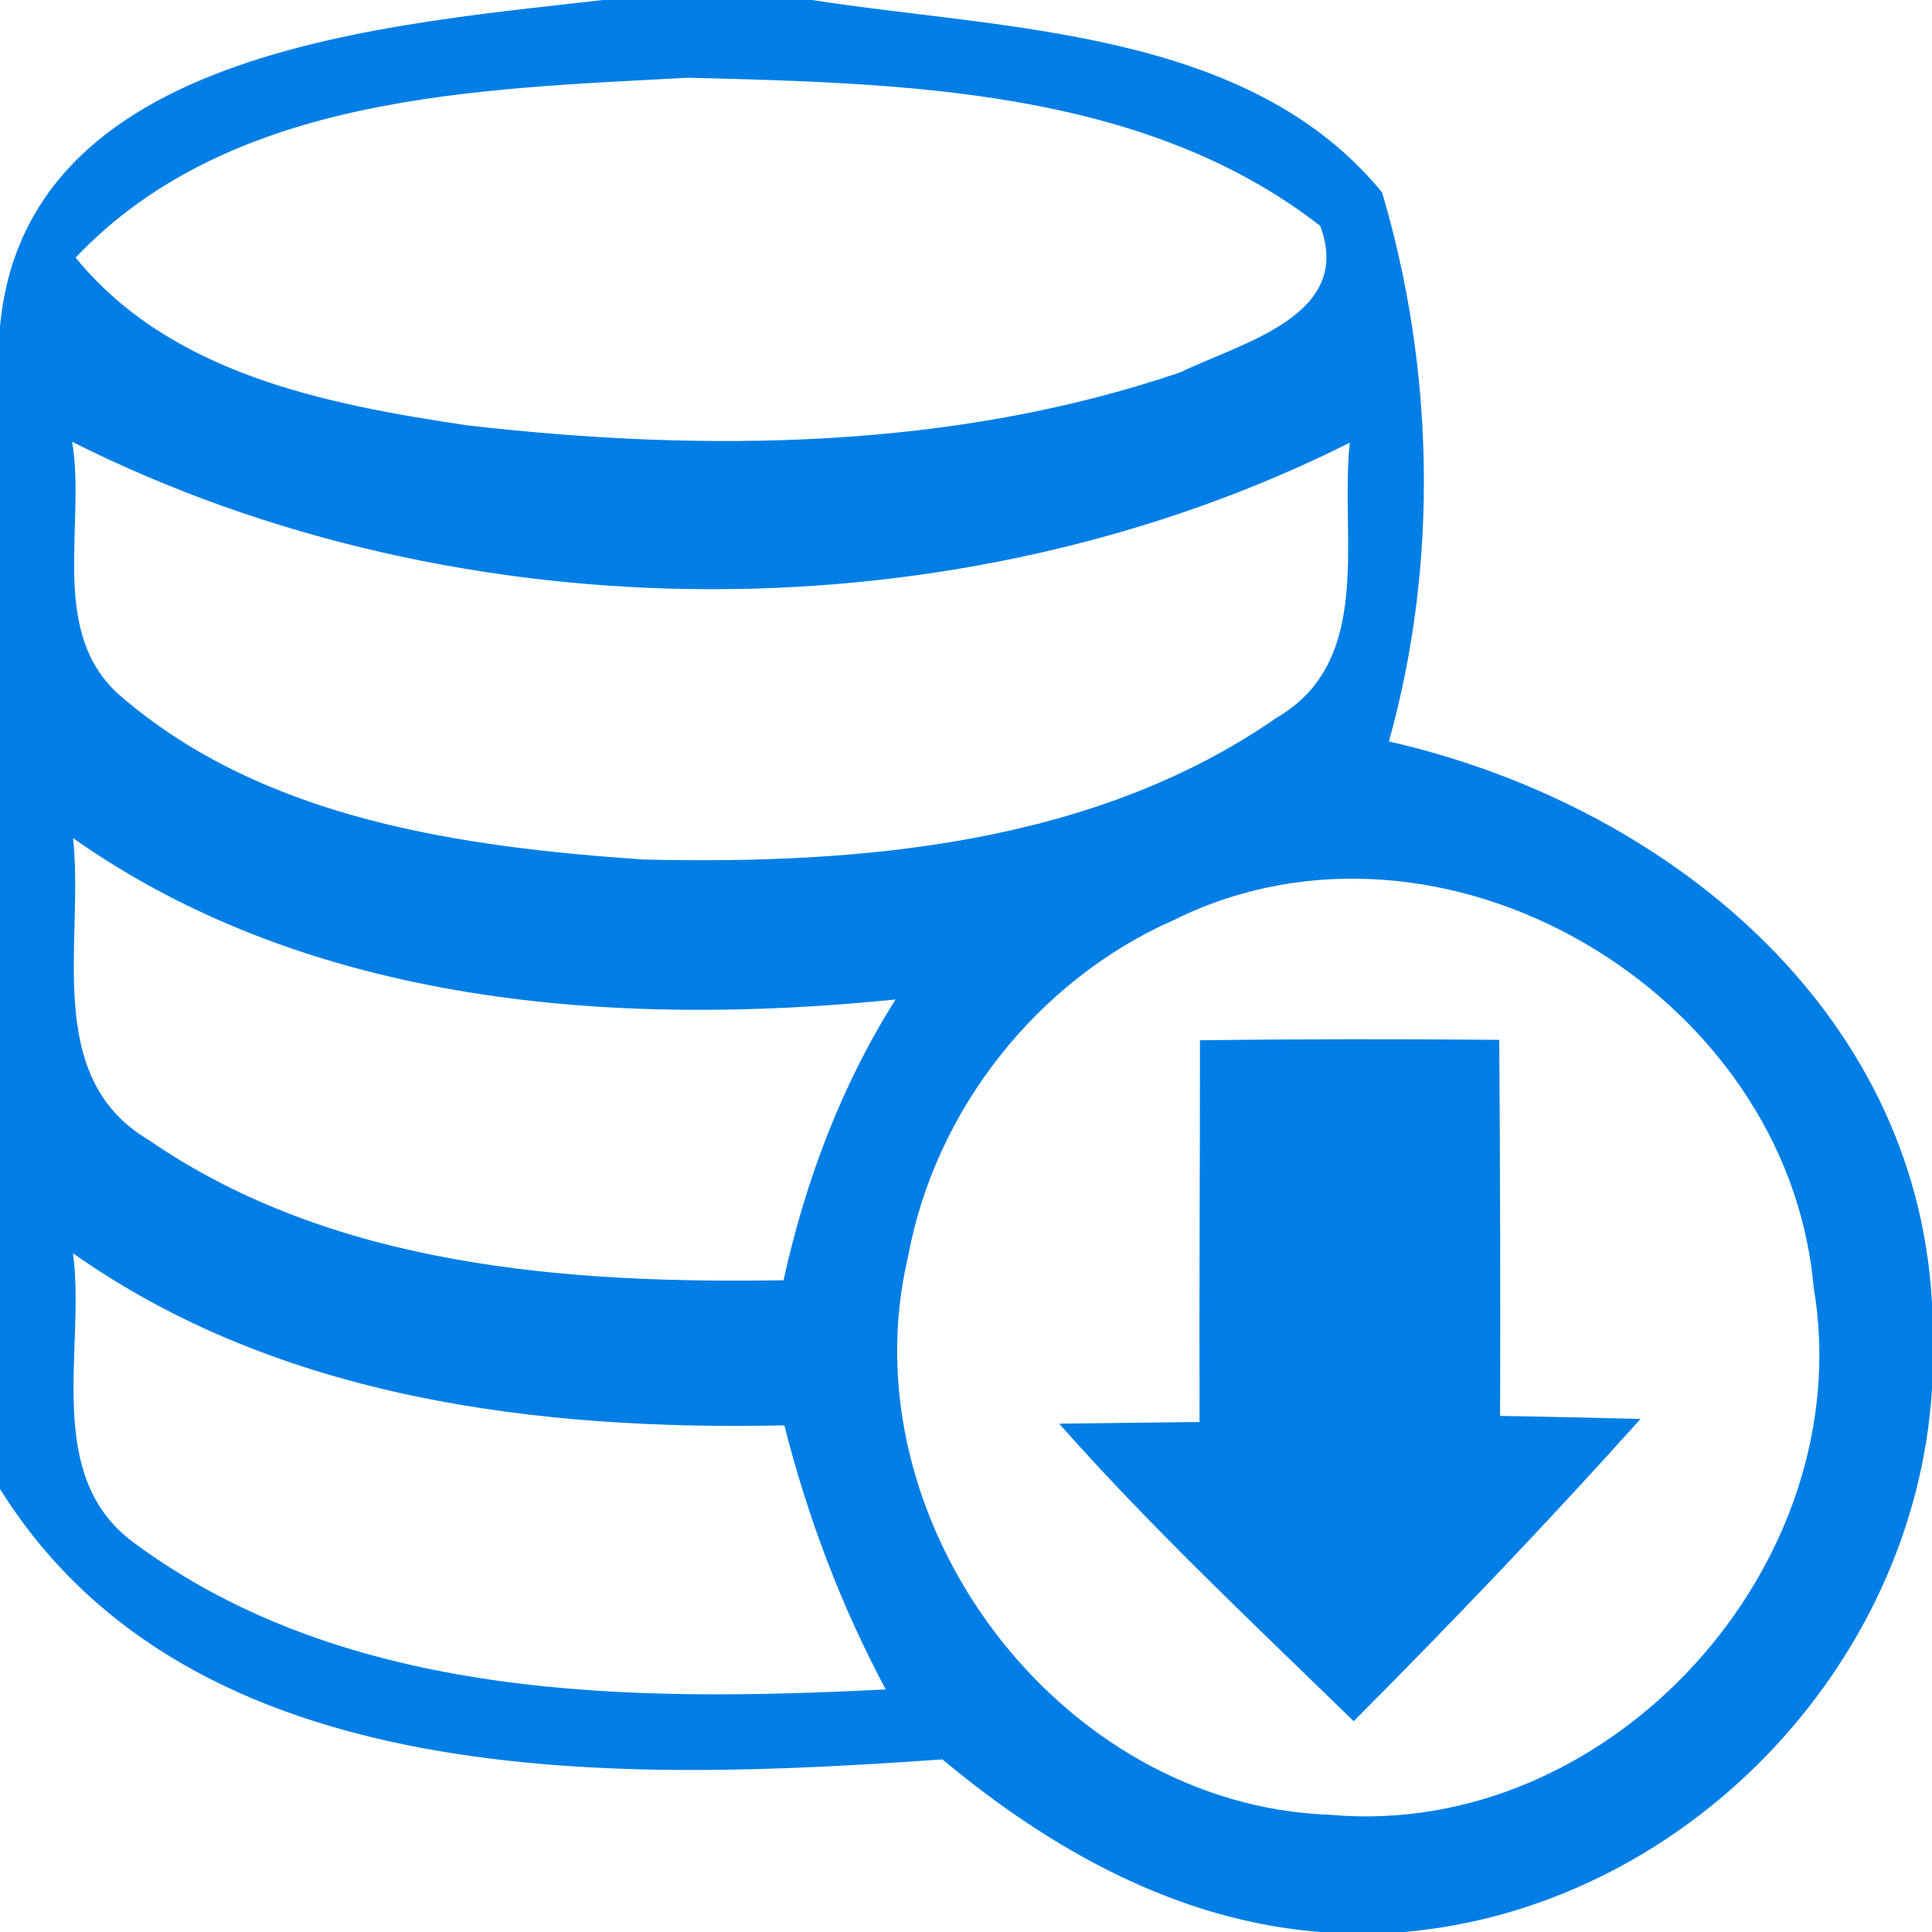 <svg width="45pt" height="45pt" viewBox="0 0 45 45" version="1.1" xmlns="http://www.w3.org/2000/svg">
<g id="#007ee5ff">
<path fill="#007ee5" opacity="1.00" d=" M 14.05 0.00 L 18.91 0.00 C 23.39 0.70 29.06 0.66 32.19 4.48 C 33.41 8.58 33.51 13.13 32.35 17.27 C 38.70 18.71 44.63 23.43 45.00 30.36 L 45.00 32.34 C 44.61 38.84 39.19 44.44 32.70 45.00 L 30.75 45.00 C 27.42 44.74 24.47 43.08 21.95 40.98 C 14.50 41.50 4.49 41.87 0.00 34.68 L 0.00 9.13 C -0.65 1.28 8.46 0.64 14.05 0.00 M 1.76 6.00 C 3.98 8.72 7.61 9.42 10.90 9.91 C 16.42 10.54 22.19 10.48 27.50 8.67 C 28.91 7.98 31.54 7.36 30.75 5.26 C 26.62 2.05 21.02 1.94 16.02 1.81 C 11.12 2.08 5.39 2.18 1.76 6.00 M 1.68 10.29 C 2.01 12.24 1.10 14.76 2.83 16.23 C 6.16 19.09 10.76 19.73 14.99 20.02 C 20.02 20.14 25.47 19.68 29.73 16.72 C 32.03 15.39 31.20 12.48 31.44 10.31 C 22.36 14.87 10.76 14.86 1.68 10.29 M 1.70 19.52 C 1.97 21.89 0.97 25.08 3.46 26.55 C 7.75 29.51 13.20 29.90 18.25 29.82 C 18.76 27.51 19.59 25.29 20.86 23.28 C 14.33 23.94 7.23 23.42 1.70 19.52 M 27.36 21.42 C 24.17 22.82 21.78 25.85 21.15 29.27 C 19.70 35.41 24.66 42.05 30.98 42.27 C 37.53 42.86 43.35 36.41 42.24 29.96 C 41.63 23.12 33.60 18.34 27.36 21.42 M 1.70 29.19 C 2.00 31.40 0.99 34.35 3.10 35.92 C 8.08 39.62 14.69 39.65 20.63 39.35 C 19.59 37.40 18.81 35.34 18.27 33.20 C 12.54 33.32 6.51 32.59 1.70 29.19 Z" />
<path fill="#007ee5" opacity="1.00" d=" M 27.95 24.23 C 30.28 24.20 32.60 24.20 34.92 24.22 C 34.94 27.13 34.95 30.05 34.94 32.98 C 35.76 32.99 37.39 33.03 38.21 33.05 C 36.05 35.46 33.81 37.80 31.53 40.09 C 29.20 37.82 26.83 35.60 24.67 33.16 C 25.49 33.15 27.12 33.13 27.94 33.12 C 27.93 30.16 27.95 27.19 27.95 24.23 Z" />
</g>
</svg>
